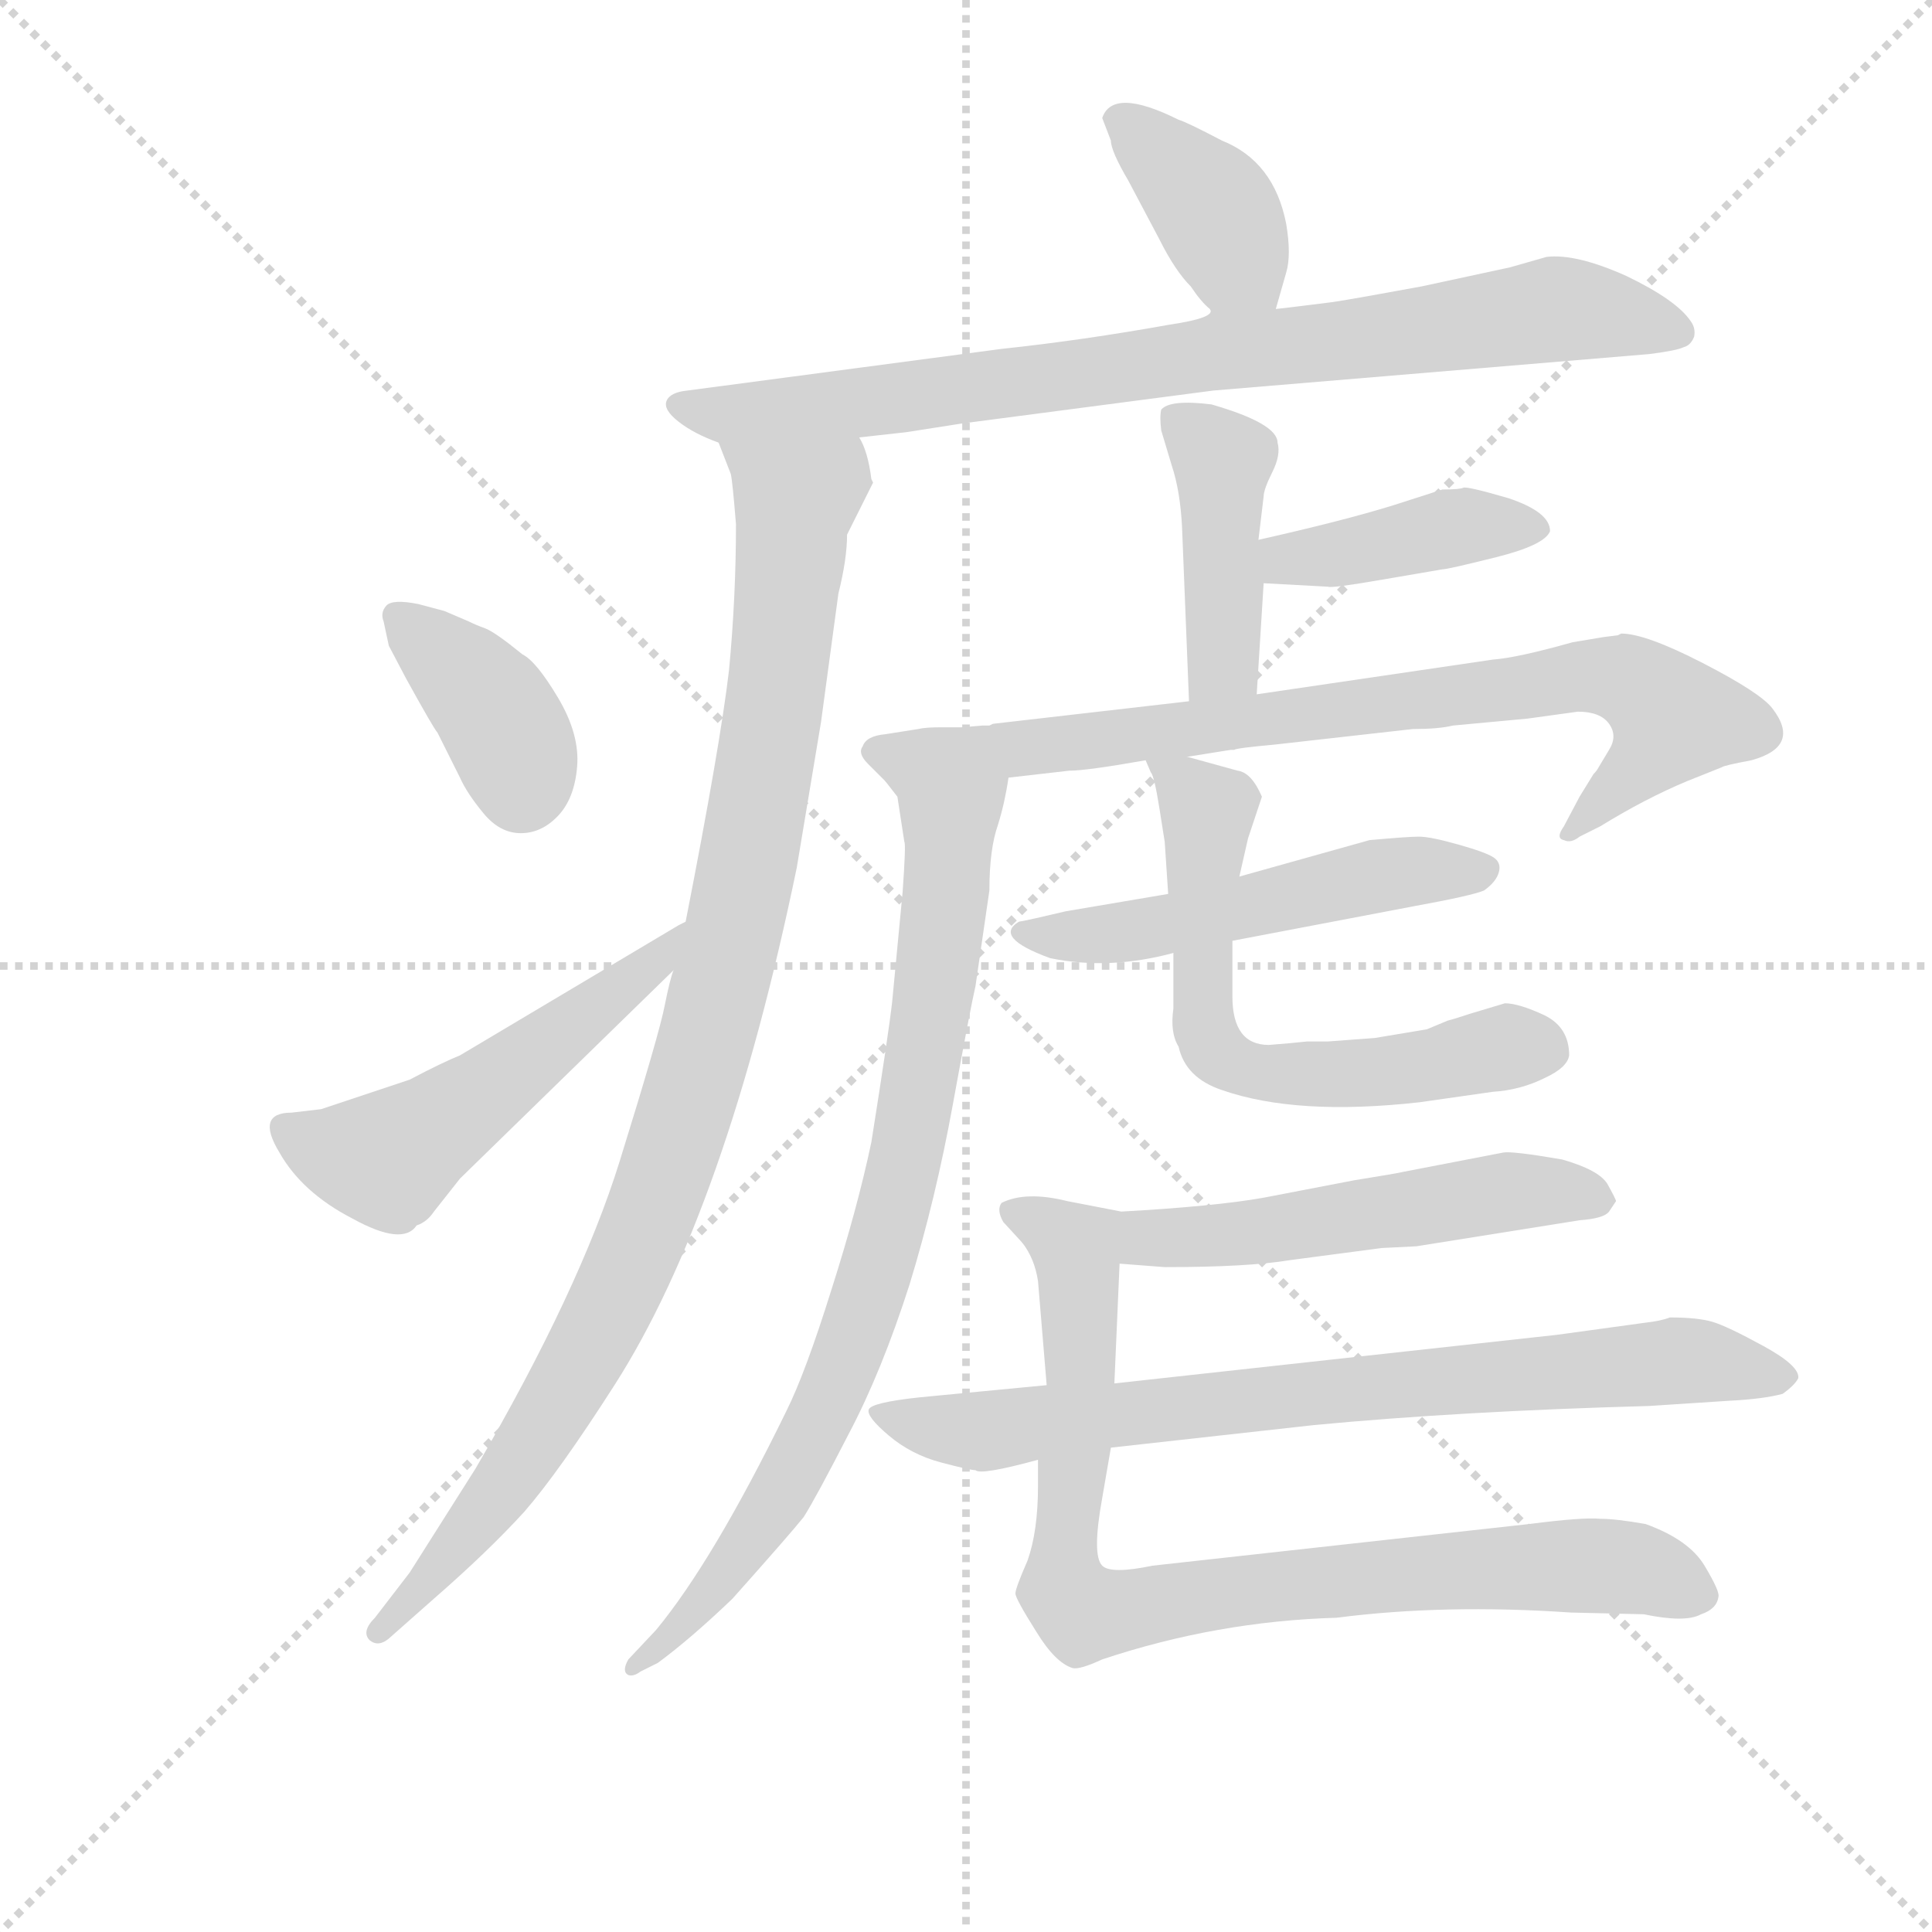 <svg version="1.1" viewBox="0 0 1024 1024" xmlns="http://www.w3.org/2000/svg">
  <g stroke="lightgray" stroke-dasharray="1,1" stroke-width="1" transform="scale(4, 4)">
    <line x1="0" y1="0" x2="256" y2="256"></line>
    <line x1="256" y1="0" x2="0" y2="256"></line>
    <line x1="128" y1="0" x2="128" y2="256"></line>
    <line x1="0" y1="128" x2="256" y2="128"></line>
  </g>
  <g transform="scale(0.92, -0.92) translate(60, -830)">
    <style type="text/css">
      
        @keyframes keyframes0 {
          from {
            stroke: blue;
            stroke-dashoffset: 386;
            stroke-width: 128;
          }
          56% {
            animation-timing-function: step-end;
            stroke: blue;
            stroke-dashoffset: 0;
            stroke-width: 128;
          }
          to {
            stroke: black;
            stroke-width: 1024;
          }
        }
        #make-me-a-hanzi-animation-0 {
          animation: keyframes0 0.564s both;
          animation-delay: 0s;
          animation-timing-function: linear;
        }
      
        @keyframes keyframes1 {
          from {
            stroke: blue;
            stroke-dashoffset: 834;
            stroke-width: 128;
          }
          73% {
            animation-timing-function: step-end;
            stroke: blue;
            stroke-dashoffset: 0;
            stroke-width: 128;
          }
          to {
            stroke: black;
            stroke-width: 1024;
          }
        }
        #make-me-a-hanzi-animation-1 {
          animation: keyframes1 0.929s both;
          animation-delay: 0.564s;
          animation-timing-function: linear;
        }
      
        @keyframes keyframes2 {
          from {
            stroke: blue;
            stroke-dashoffset: 1012;
            stroke-width: 128;
          }
          77% {
            animation-timing-function: step-end;
            stroke: blue;
            stroke-dashoffset: 0;
            stroke-width: 128;
          }
          to {
            stroke: black;
            stroke-width: 1024;
          }
        }
        #make-me-a-hanzi-animation-2 {
          animation: keyframes2 1.074s both;
          animation-delay: 1.493s;
          animation-timing-function: linear;
        }
      
        @keyframes keyframes3 {
          from {
            stroke: blue;
            stroke-dashoffset: 384;
            stroke-width: 128;
          }
          56% {
            animation-timing-function: step-end;
            stroke: blue;
            stroke-dashoffset: 0;
            stroke-width: 128;
          }
          to {
            stroke: black;
            stroke-width: 1024;
          }
        }
        #make-me-a-hanzi-animation-3 {
          animation: keyframes3 0.562s both;
          animation-delay: 2.566s;
          animation-timing-function: linear;
        }
      
        @keyframes keyframes4 {
          from {
            stroke: blue;
            stroke-dashoffset: 524;
            stroke-width: 128;
          }
          63% {
            animation-timing-function: step-end;
            stroke: blue;
            stroke-dashoffset: 0;
            stroke-width: 128;
          }
          to {
            stroke: black;
            stroke-width: 1024;
          }
        }
        #make-me-a-hanzi-animation-4 {
          animation: keyframes4 0.676s both;
          animation-delay: 3.129s;
          animation-timing-function: linear;
        }
      
        @keyframes keyframes5 {
          from {
            stroke: blue;
            stroke-dashoffset: 429;
            stroke-width: 128;
          }
          58% {
            animation-timing-function: step-end;
            stroke: blue;
            stroke-dashoffset: 0;
            stroke-width: 128;
          }
          to {
            stroke: black;
            stroke-width: 1024;
          }
        }
        #make-me-a-hanzi-animation-5 {
          animation: keyframes5 0.599s both;
          animation-delay: 3.805s;
          animation-timing-function: linear;
        }
      
        @keyframes keyframes6 {
          from {
            stroke: blue;
            stroke-dashoffset: 411;
            stroke-width: 128;
          }
          57% {
            animation-timing-function: step-end;
            stroke: blue;
            stroke-dashoffset: 0;
            stroke-width: 128;
          }
          to {
            stroke: black;
            stroke-width: 1024;
          }
        }
        #make-me-a-hanzi-animation-6 {
          animation: keyframes6 0.584s both;
          animation-delay: 4.404s;
          animation-timing-function: linear;
        }
      
        @keyframes keyframes7 {
          from {
            stroke: blue;
            stroke-dashoffset: 812;
            stroke-width: 128;
          }
          73% {
            animation-timing-function: step-end;
            stroke: blue;
            stroke-dashoffset: 0;
            stroke-width: 128;
          }
          to {
            stroke: black;
            stroke-width: 1024;
          }
        }
        #make-me-a-hanzi-animation-7 {
          animation: keyframes7 0.911s both;
          animation-delay: 4.989s;
          animation-timing-function: linear;
        }
      
        @keyframes keyframes8 {
          from {
            stroke: blue;
            stroke-dashoffset: 826;
            stroke-width: 128;
          }
          73% {
            animation-timing-function: step-end;
            stroke: blue;
            stroke-dashoffset: 0;
            stroke-width: 128;
          }
          to {
            stroke: black;
            stroke-width: 1024;
          }
        }
        #make-me-a-hanzi-animation-8 {
          animation: keyframes8 0.922s both;
          animation-delay: 5.9s;
          animation-timing-function: linear;
        }
      
        @keyframes keyframes9 {
          from {
            stroke: blue;
            stroke-dashoffset: 521;
            stroke-width: 128;
          }
          63% {
            animation-timing-function: step-end;
            stroke: blue;
            stroke-dashoffset: 0;
            stroke-width: 128;
          }
          to {
            stroke: black;
            stroke-width: 1024;
          }
        }
        #make-me-a-hanzi-animation-9 {
          animation: keyframes9 0.674s both;
          animation-delay: 6.822s;
          animation-timing-function: linear;
        }
      
        @keyframes keyframes10 {
          from {
            stroke: blue;
            stroke-dashoffset: 630;
            stroke-width: 128;
          }
          67% {
            animation-timing-function: step-end;
            stroke: blue;
            stroke-dashoffset: 0;
            stroke-width: 128;
          }
          to {
            stroke: black;
            stroke-width: 1024;
          }
        }
        #make-me-a-hanzi-animation-10 {
          animation: keyframes10 0.763s both;
          animation-delay: 7.496s;
          animation-timing-function: linear;
        }
      
        @keyframes keyframes11 {
          from {
            stroke: blue;
            stroke-dashoffset: 598;
            stroke-width: 128;
          }
          66% {
            animation-timing-function: step-end;
            stroke: blue;
            stroke-dashoffset: 0;
            stroke-width: 128;
          }
          to {
            stroke: black;
            stroke-width: 1024;
          }
        }
        #make-me-a-hanzi-animation-11 {
          animation: keyframes11 0.737s both;
          animation-delay: 8.259s;
          animation-timing-function: linear;
        }
      
        @keyframes keyframes12 {
          from {
            stroke: blue;
            stroke-dashoffset: 840;
            stroke-width: 128;
          }
          73% {
            animation-timing-function: step-end;
            stroke: blue;
            stroke-dashoffset: 0;
            stroke-width: 128;
          }
          to {
            stroke: black;
            stroke-width: 1024;
          }
        }
        #make-me-a-hanzi-animation-12 {
          animation: keyframes12 0.934s both;
          animation-delay: 8.995s;
          animation-timing-function: linear;
        }
      
        @keyframes keyframes13 {
          from {
            stroke: blue;
            stroke-dashoffset: 781;
            stroke-width: 128;
          }
          72% {
            animation-timing-function: step-end;
            stroke: blue;
            stroke-dashoffset: 0;
            stroke-width: 128;
          }
          to {
            stroke: black;
            stroke-width: 1024;
          }
        }
        #make-me-a-hanzi-animation-13 {
          animation: keyframes13 0.886s both;
          animation-delay: 9.929s;
          animation-timing-function: linear;
        }
      
    </style>
    
      <path d="M 580 749 Q 580 743 590 726 Q 599 709 608 692 Q 617 674 626 665 Q 632 656 637 652 C 657 629 667 623 675 652 L 681 673 Q 684 683 681 701 Q 674 737 644 749 Q 623 760 619 761 Q 581 780 575 762 L 580 749 Z" fill="lightgray"></path>
    
      <path d="M 637 652 Q 641 647 614 643 Q 564 634 517 629 L 336 605 Q 326 604 324 599 Q 322 594 331 587 Q 340 580 354 575 L 435 578 L 462 581 L 494 586 L 639 605 L 890 626 Q 906 628 910 630 Q 914 631 916 636 Q 917 641 914 645 Q 906 657 877 671 Q 848 684 831 682 L 810 676 L 759 665 Q 721 658 708 656 L 692 654 Q 676 652 675 652 C 645 648 647 657 637 652 Z" fill="lightgray"></path>
    
      <path d="M 354 575 L 361 557 Q 362 553 364 528 Q 364 486 360 444 Q 355 401 335 299 L 328 271 Q 326 266 323 251 Q 320 235 297 161 Q 274 87 214 -16 L 176 -76 L 156 -102 Q 148 -110 153 -115 Q 158 -119 164 -114 L 190 -91 Q 221 -64 242 -41 Q 262 -18 294 32 Q 358 132 399 330 L 413 414 L 423 488 Q 428 508 428 522 L 443 552 L 442 554 Q 440 570 435 578 C 426 607 344 603 354 575 Z" fill="lightgray"></path>
    
      <path d="M 181 482 Q 166 485 162.5 481 Q 159 477 161 472 L 164 458 L 174 439 Q 190 410 192 408 L 205 382 Q 209 373 218.5 361.5 Q 228 350 240 350 Q 252 350 261.5 360 Q 271 370 272.5 388.5 Q 274 407 261.5 428 Q 249 449 241 453 Q 225 466 219.5 468 Q 214 470 210 472 L 196 478 L 181 482 Z" fill="lightgray"></path>
    
      <path d="M 335 299 Q 333 298 331 297 L 205 222 Q 195 218 176 208 L 125 191 L 108 189 Q 87 189 101 166 Q 114 143 143 128 Q 172 112 180 124 Q 186 126 190 132 L 205 151 L 328 271 C 349 292 361 313 335 299 Z" fill="lightgray"></path>
    
      <path d="M 664 430 L 668 494 L 665 519 L 668 544 Q 668 548 673 558 Q 678 568 676 575 Q 676 586 638 597 Q 614 600 609 594 Q 608 590 609 582 L 615 562 Q 620 547 621 526 L 625 426 C 626 396 662 400 664 430 Z" fill="lightgray"></path>
    
      <path d="M 668 494 L 705 492 Q 707 491 736 496 L 771 502 Q 774 502 802 509 Q 830 516 833 524 Q 833 535 809 543 Q 785 550 783 549 Q 781 548 771 548 L 743 539 Q 714 530 665 519 C 636 512 638 496 668 494 Z" fill="lightgray"></path>
    
      <path d="M 624 394 L 649 398 L 651 398 Q 652 399 674 401 L 754 410 Q 769 410 777 412 L 820 416 L 849 420 Q 862 420 867 413 Q 872 406 867 398 L 861 388 Q 860 386 858 384 L 850 371 L 841 354 Q 836 347 841 346 Q 845 344 850 348 L 862 354 Q 888 370 912 380 L 932 388 Q 933 389 949 392 Q 978 400 961 422 Q 954 431 921 448 Q 888 465 874 465 L 872 464 L 864 463 L 846 460 Q 814 451 800 450 L 664 430 L 625 426 L 512 413 L 510 412 Q 508 412 506 412 L 494 411 L 482 411 Q 473 411 469 410 L 450 407 Q 439 406 437 400 Q 434 396 440 390 L 450 380 C 455 374 491 379 521 382 L 556 386 Q 566 386 600 392 L 624 394 Z" fill="lightgray"></path>
    
      <path d="M 450 380 L 457 371 L 461 345 Q 462 344 460 316 L 454 253 Q 452 235 442 172 Q 434 134 419 87 Q 404 39 393 17 Q 351 -69 318 -109 L 302 -126 Q 298 -133 302 -135 Q 305 -136 309 -133 L 319 -128 Q 338 -114 362 -91 Q 395 -54 403 -44 Q 410 -33 429 4 Q 448 40 464 90 Q 479 139 489 194 Q 499 249 502 262 L 510 317 Q 510 341 515 355 Q 519 368 521 382 C 527 411 436 407 450 380 Z" fill="lightgray"></path>
    
      <path d="M 650 288 L 755 308 Q 788 314 795 317 Q 802 322 803.5 327.5 Q 805 333 800.5 336 Q 796 339 780 343.5 Q 764 348 757.5 348 Q 751 348 729 346 L 654 325 L 613 315 L 554 305 Q 533 300 527 299 Q 512 290 545 278 Q 579 271 616 281 L 650 288 Z" fill="lightgray"></path>
    
      <path d="M 650 256 L 650 288 L 654 325 L 659 347 L 667 371 Q 661 385 653 386 L 624 394 C 596 402 596 402 600 392 L 603 385 Q 605 383 608 364 L 611 345 L 613 315 L 616 281 L 616 249 Q 614 235 619 227 Q 623 209 644 202 Q 687 187 758 195 L 800 201 Q 816 202 830 209 Q 843 215 844 222 Q 844 238 830 245 Q 815 252 807 252 L 787 246 Q 778 243 774 242 L 762 237 L 732 232 L 705 230 L 693 230 Q 684 229 671 228 Q 650 228 650 256 Z" fill="lightgray"></path>
    
      <path d="M 585 102 L 611 100 Q 659 100 683 104 L 736 111 L 756 112 L 850 127 Q 864 128 867 132 L 871 138 Q 871 139 866 148 Q 861 156 840 162 Q 811 167 806 166 L 749 155 Q 745 154 720 150 L 668 140 Q 640 135 586 132 L 555 138 Q 531 144 517 137 Q 514 133 518 126 L 529 114 C 537 106 555 104 585 102 Z" fill="lightgray"></path>
    
      <path d="M 538 -11 L 538 -26 Q 538 -52 532 -69 Q 525 -85 525 -88 Q 525 -91 537 -110 Q 548 -128 558 -131 Q 562 -132 575 -126 Q 641 -104 710 -102 Q 772 -94 845 -99 L 887 -100 Q 911 -105 920 -100 Q 929 -97 930 -90 Q 931 -87 922 -72 Q 913 -57 888 -48 Q 871 -45 862 -45 Q 852 -44 821 -48 L 604 -72 Q 580 -77 575 -72 Q 569 -66 575 -33 L 580 -4 L 582 33 L 585 102 C 586 132 516 141 529 114 Q 536 105 538 92 L 543 32 L 538 -11 Z" fill="lightgray"></path>
    
      <path d="M 580 -4 L 697 9 Q 781 17 890 20 L 936 23 Q 956 24 967 27 Q 974 32 976 36 Q 977 43 956 54.5 Q 935 66 926.5 68.5 Q 918 71 902 71 Q 897 69 888 68 L 837 61 L 582 33 L 543 32 L 470 25 Q 442 22 440.5 18 Q 439 14 452 3 Q 465 -8 482 -12.5 Q 499 -17 502 -17 Q 505 -20 538 -11 L 580 -4 Z" fill="lightgray"></path>
    
    
      <clipPath id="make-me-a-hanzi-clip-0">
        <path d="M 580 749 Q 580 743 590 726 Q 599 709 608 692 Q 617 674 626 665 Q 632 656 637 652 C 657 629 667 623 675 652 L 681 673 Q 684 683 681 701 Q 674 737 644 749 Q 623 760 619 761 Q 581 780 575 762 L 580 749 Z"></path>
      </clipPath>
      <path clip-path="url(#make-me-a-hanzi-clip-0)" d="M 586 759 L 634 716 L 668 660" fill="none" id="make-me-a-hanzi-animation-0" stroke-dasharray="258 516" stroke-linecap="round"></path>
    
      <clipPath id="make-me-a-hanzi-clip-1">
        <path d="M 637 652 Q 641 647 614 643 Q 564 634 517 629 L 336 605 Q 326 604 324 599 Q 322 594 331 587 Q 340 580 354 575 L 435 578 L 462 581 L 494 586 L 639 605 L 890 626 Q 906 628 910 630 Q 914 631 916 636 Q 917 641 914 645 Q 906 657 877 671 Q 848 684 831 682 L 810 676 L 759 665 Q 721 658 708 656 L 692 654 Q 676 652 675 652 C 645 648 647 657 637 652 Z"></path>
      </clipPath>
      <path clip-path="url(#make-me-a-hanzi-clip-1)" d="M 333 596 L 353 591 L 401 594 L 844 652 L 905 639" fill="none" id="make-me-a-hanzi-animation-1" stroke-dasharray="706 1412" stroke-linecap="round"></path>
    
      <clipPath id="make-me-a-hanzi-clip-2">
        <path d="M 354 575 L 361 557 Q 362 553 364 528 Q 364 486 360 444 Q 355 401 335 299 L 328 271 Q 326 266 323 251 Q 320 235 297 161 Q 274 87 214 -16 L 176 -76 L 156 -102 Q 148 -110 153 -115 Q 158 -119 164 -114 L 190 -91 Q 221 -64 242 -41 Q 262 -18 294 32 Q 358 132 399 330 L 413 414 L 423 488 Q 428 508 428 522 L 443 552 L 442 554 Q 440 570 435 578 C 426 607 344 603 354 575 Z"></path>
      </clipPath>
      <path clip-path="url(#make-me-a-hanzi-clip-2)" d="M 361 572 L 397 541 L 396 511 L 380 384 L 344 219 L 310 117 L 270 36 L 231 -25 L 158 -109" fill="none" id="make-me-a-hanzi-animation-2" stroke-dasharray="884 1768" stroke-linecap="round"></path>
    
      <clipPath id="make-me-a-hanzi-clip-3">
        <path d="M 181 482 Q 166 485 162.5 481 Q 159 477 161 472 L 164 458 L 174 439 Q 190 410 192 408 L 205 382 Q 209 373 218.5 361.5 Q 228 350 240 350 Q 252 350 261.5 360 Q 271 370 272.5 388.5 Q 274 407 261.5 428 Q 249 449 241 453 Q 225 466 219.5 468 Q 214 470 210 472 L 196 478 L 181 482 Z"></path>
      </clipPath>
      <path clip-path="url(#make-me-a-hanzi-clip-3)" d="M 168 475 L 224 422 L 237 398 L 240 375" fill="none" id="make-me-a-hanzi-animation-3" stroke-dasharray="256 512" stroke-linecap="round"></path>
    
      <clipPath id="make-me-a-hanzi-clip-4">
        <path d="M 335 299 Q 333 298 331 297 L 205 222 Q 195 218 176 208 L 125 191 L 108 189 Q 87 189 101 166 Q 114 143 143 128 Q 172 112 180 124 Q 186 126 190 132 L 205 151 L 328 271 C 349 292 361 313 335 299 Z"></path>
      </clipPath>
      <path clip-path="url(#make-me-a-hanzi-clip-4)" d="M 106 177 L 163 162 L 303 263 L 326 291" fill="none" id="make-me-a-hanzi-animation-4" stroke-dasharray="396 792" stroke-linecap="round"></path>
    
      <clipPath id="make-me-a-hanzi-clip-5">
        <path d="M 664 430 L 668 494 L 665 519 L 668 544 Q 668 548 673 558 Q 678 568 676 575 Q 676 586 638 597 Q 614 600 609 594 Q 608 590 609 582 L 615 562 Q 620 547 621 526 L 625 426 C 626 396 662 400 664 430 Z"></path>
      </clipPath>
      <path clip-path="url(#make-me-a-hanzi-clip-5)" d="M 617 588 L 641 570 L 645 560 L 645 450 L 631 433" fill="none" id="make-me-a-hanzi-animation-5" stroke-dasharray="301 602" stroke-linecap="round"></path>
    
      <clipPath id="make-me-a-hanzi-clip-6">
        <path d="M 668 494 L 705 492 Q 707 491 736 496 L 771 502 Q 774 502 802 509 Q 830 516 833 524 Q 833 535 809 543 Q 785 550 783 549 Q 781 548 771 548 L 743 539 Q 714 530 665 519 C 636 512 638 496 668 494 Z"></path>
      </clipPath>
      <path clip-path="url(#make-me-a-hanzi-clip-6)" d="M 675 501 L 681 508 L 779 527 L 825 526" fill="none" id="make-me-a-hanzi-animation-6" stroke-dasharray="283 566" stroke-linecap="round"></path>
    
      <clipPath id="make-me-a-hanzi-clip-7">
        <path d="M 624 394 L 649 398 L 651 398 Q 652 399 674 401 L 754 410 Q 769 410 777 412 L 820 416 L 849 420 Q 862 420 867 413 Q 872 406 867 398 L 861 388 Q 860 386 858 384 L 850 371 L 841 354 Q 836 347 841 346 Q 845 344 850 348 L 862 354 Q 888 370 912 380 L 932 388 Q 933 389 949 392 Q 978 400 961 422 Q 954 431 921 448 Q 888 465 874 465 L 872 464 L 864 463 L 846 460 Q 814 451 800 450 L 664 430 L 625 426 L 512 413 L 510 412 Q 508 412 506 412 L 494 411 L 482 411 Q 473 411 469 410 L 450 407 Q 439 406 437 400 Q 434 396 440 390 L 450 380 C 455 374 491 379 521 382 L 556 386 Q 566 386 600 392 L 624 394 Z"></path>
      </clipPath>
      <path clip-path="url(#make-me-a-hanzi-clip-7)" d="M 447 397 L 513 396 L 841 440 L 880 437 L 904 416 L 845 350" fill="none" id="make-me-a-hanzi-animation-7" stroke-dasharray="684 1368" stroke-linecap="round"></path>
    
      <clipPath id="make-me-a-hanzi-clip-8">
        <path d="M 450 380 L 457 371 L 461 345 Q 462 344 460 316 L 454 253 Q 452 235 442 172 Q 434 134 419 87 Q 404 39 393 17 Q 351 -69 318 -109 L 302 -126 Q 298 -133 302 -135 Q 305 -136 309 -133 L 319 -128 Q 338 -114 362 -91 Q 395 -54 403 -44 Q 410 -33 429 4 Q 448 40 464 90 Q 479 139 489 194 Q 499 249 502 262 L 510 317 Q 510 341 515 355 Q 519 368 521 382 C 527 411 436 407 450 380 Z"></path>
      </clipPath>
      <path clip-path="url(#make-me-a-hanzi-clip-8)" d="M 457 378 L 487 355 L 487 341 L 471 208 L 446 103 L 421 31 L 386 -36 L 349 -89 L 305 -130" fill="none" id="make-me-a-hanzi-animation-8" stroke-dasharray="698 1396" stroke-linecap="round"></path>
    
      <clipPath id="make-me-a-hanzi-clip-9">
        <path d="M 650 288 L 755 308 Q 788 314 795 317 Q 802 322 803.5 327.5 Q 805 333 800.5 336 Q 796 339 780 343.5 Q 764 348 757.5 348 Q 751 348 729 346 L 654 325 L 613 315 L 554 305 Q 533 300 527 299 Q 512 290 545 278 Q 579 271 616 281 L 650 288 Z"></path>
      </clipPath>
      <path clip-path="url(#make-me-a-hanzi-clip-9)" d="M 534 292 L 537 288 L 618 298 L 740 327 L 793 328" fill="none" id="make-me-a-hanzi-animation-9" stroke-dasharray="393 786" stroke-linecap="round"></path>
    
      <clipPath id="make-me-a-hanzi-clip-10">
        <path d="M 650 256 L 650 288 L 654 325 L 659 347 L 667 371 Q 661 385 653 386 L 624 394 C 596 402 596 402 600 392 L 603 385 Q 605 383 608 364 L 611 345 L 613 315 L 616 281 L 616 249 Q 614 235 619 227 Q 623 209 644 202 Q 687 187 758 195 L 800 201 Q 816 202 830 209 Q 843 215 844 222 Q 844 238 830 245 Q 815 252 807 252 L 787 246 Q 778 243 774 242 L 762 237 L 732 232 L 705 230 L 693 230 Q 684 229 671 228 Q 650 228 650 256 Z"></path>
      </clipPath>
      <path clip-path="url(#make-me-a-hanzi-clip-10)" d="M 606 391 L 636 361 L 634 237 L 645 220 L 665 212 L 716 211 L 830 226" fill="none" id="make-me-a-hanzi-animation-10" stroke-dasharray="502 1004" stroke-linecap="round"></path>
    
      <clipPath id="make-me-a-hanzi-clip-11">
        <path d="M 585 102 L 611 100 Q 659 100 683 104 L 736 111 L 756 112 L 850 127 Q 864 128 867 132 L 871 138 Q 871 139 866 148 Q 861 156 840 162 Q 811 167 806 166 L 749 155 Q 745 154 720 150 L 668 140 Q 640 135 586 132 L 555 138 Q 531 144 517 137 Q 514 133 518 126 L 529 114 C 537 106 555 104 585 102 Z"></path>
      </clipPath>
      <path clip-path="url(#make-me-a-hanzi-clip-11)" d="M 524 132 L 581 117 L 620 116 L 803 143 L 862 139" fill="none" id="make-me-a-hanzi-animation-11" stroke-dasharray="470 940" stroke-linecap="round"></path>
    
      <clipPath id="make-me-a-hanzi-clip-12">
        <path d="M 538 -11 L 538 -26 Q 538 -52 532 -69 Q 525 -85 525 -88 Q 525 -91 537 -110 Q 548 -128 558 -131 Q 562 -132 575 -126 Q 641 -104 710 -102 Q 772 -94 845 -99 L 887 -100 Q 911 -105 920 -100 Q 929 -97 930 -90 Q 931 -87 922 -72 Q 913 -57 888 -48 Q 871 -45 862 -45 Q 852 -44 821 -48 L 604 -72 Q 580 -77 575 -72 Q 569 -66 575 -33 L 580 -4 L 582 33 L 585 102 C 586 132 516 141 529 114 Q 536 105 538 92 L 543 32 L 538 -11 Z"></path>
      </clipPath>
      <path clip-path="url(#make-me-a-hanzi-clip-12)" d="M 536 111 L 562 82 L 563 28 L 552 -84 L 564 -99 L 676 -83 L 833 -72 L 876 -73 L 919 -89" fill="none" id="make-me-a-hanzi-animation-12" stroke-dasharray="712 1424" stroke-linecap="round"></path>
    
      <clipPath id="make-me-a-hanzi-clip-13">
        <path d="M 580 -4 L 697 9 Q 781 17 890 20 L 936 23 Q 956 24 967 27 Q 974 32 976 36 Q 977 43 956 54.5 Q 935 66 926.5 68.5 Q 918 71 902 71 Q 897 69 888 68 L 837 61 L 582 33 L 543 32 L 470 25 Q 442 22 440.5 18 Q 439 14 452 3 Q 465 -8 482 -12.5 Q 499 -17 502 -17 Q 505 -20 538 -11 L 580 -4 Z"></path>
      </clipPath>
      <path clip-path="url(#make-me-a-hanzi-clip-13)" d="M 446 17 L 508 6 L 900 46 L 967 36" fill="none" id="make-me-a-hanzi-animation-13" stroke-dasharray="653 1306" stroke-linecap="round"></path>
    
  </g>
</svg>